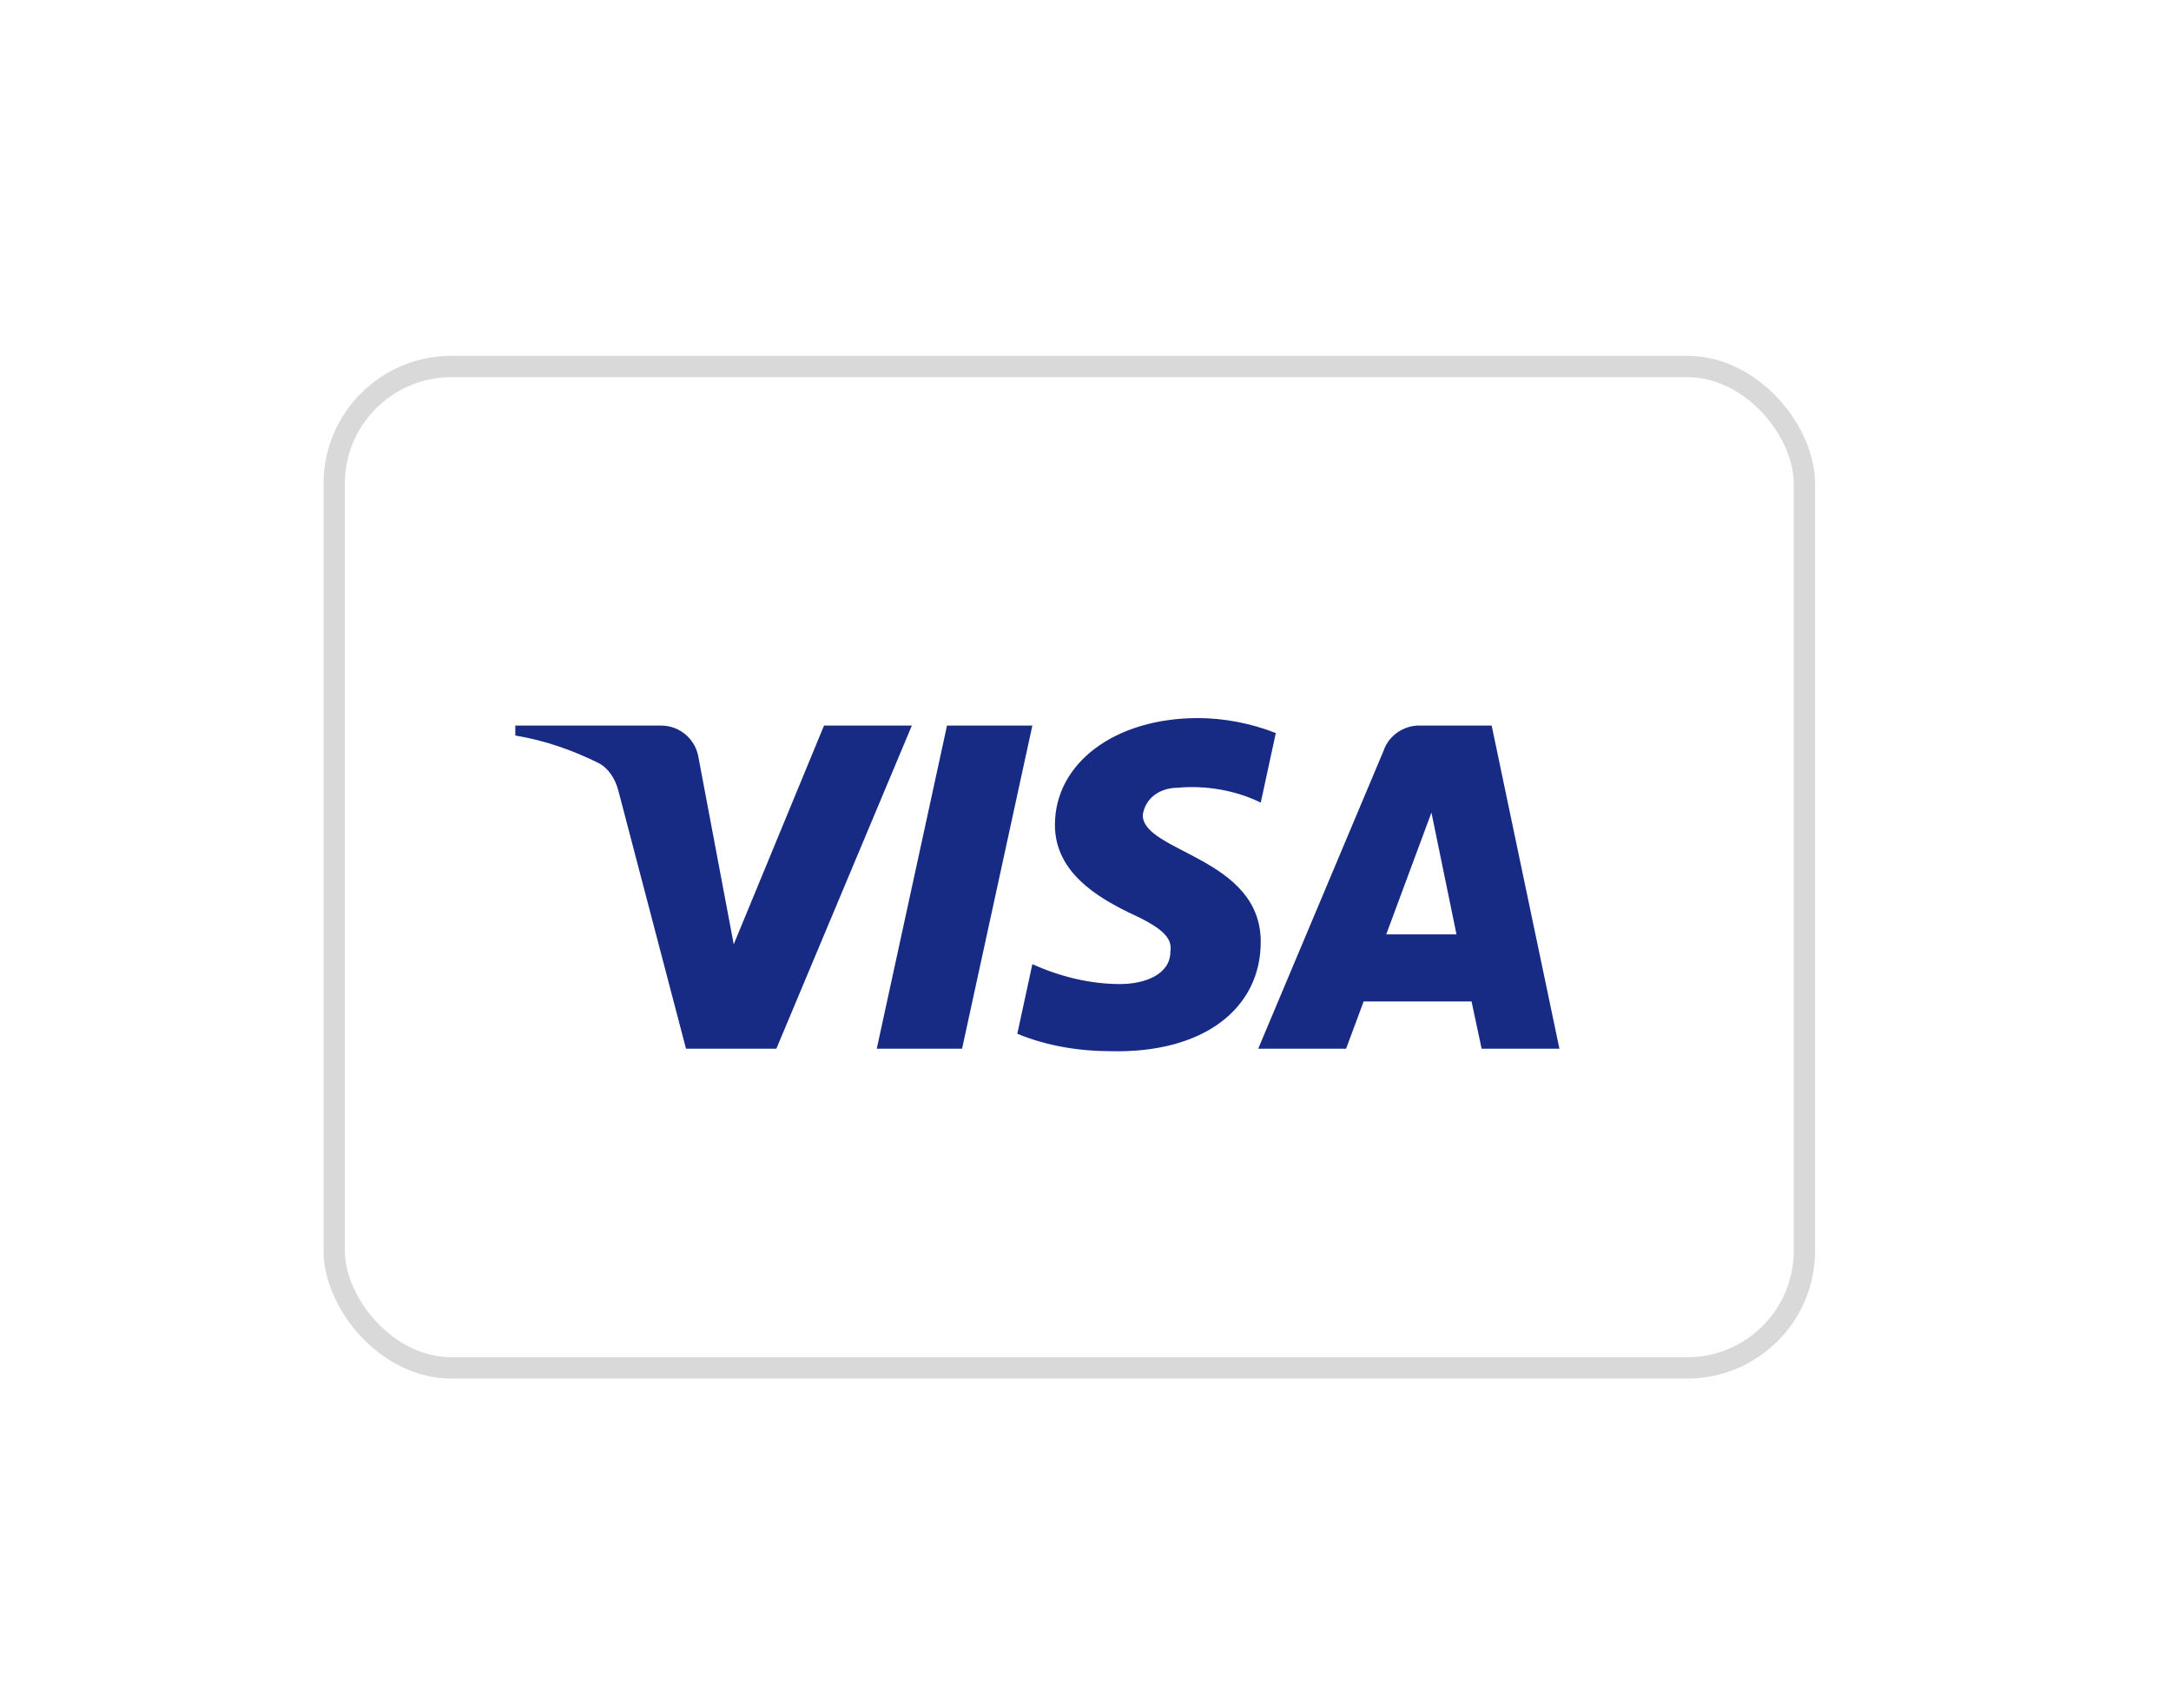 <svg width="61" height="48" viewBox="0 0 61 48" fill="none" xmlns="http://www.w3.org/2000/svg">
<g filter="url(#filter0_d_838:2569)">
<rect x="9.39" y="10.299" width="41.31" height="28.139" rx="3.293" fill="white" stroke="#D9D9D9" stroke-width="0.599"/>
<path fill-rule="evenodd" clip-rule="evenodd" d="M21.814 29.468H19.275L17.371 22.205C17.281 21.871 17.089 21.576 16.807 21.436C16.102 21.087 15.326 20.808 14.479 20.668V20.388H18.569C19.134 20.388 19.557 20.808 19.628 21.296L20.616 26.535L23.153 20.388H25.621L21.814 29.468ZM27.032 29.468H24.635L26.609 20.388H29.007L27.032 29.468ZM32.109 22.903C32.179 22.414 32.603 22.135 33.097 22.135C33.873 22.064 34.718 22.205 35.424 22.554L35.847 20.599C35.142 20.319 34.366 20.178 33.661 20.178C31.334 20.178 29.641 21.436 29.641 23.182C29.641 24.51 30.84 25.207 31.687 25.627C32.603 26.046 32.956 26.326 32.885 26.744C32.885 27.373 32.179 27.652 31.475 27.652C30.628 27.652 29.782 27.443 29.007 27.093L28.584 29.049C29.43 29.398 30.346 29.538 31.193 29.538C33.802 29.607 35.424 28.351 35.424 26.465C35.424 24.09 32.109 23.951 32.109 22.903V22.903ZM43.816 29.468L41.912 20.388H39.867C39.443 20.388 39.02 20.668 38.879 21.087L35.353 29.468H37.822L38.315 28.142H41.347L41.63 29.468H43.816ZM40.22 22.833L40.924 26.256H38.95L40.22 22.833Z" fill="#172B85"/>
</g>
<defs>
<filter id="filter0_d_838:2569" x="0.04" y="0.949" width="60.011" height="46.84" filterUnits="userSpaceOnUse" color-interpolation-filters="sRGB">
<feFlood flood-opacity="0" result="BackgroundImageFix"/>
<feColorMatrix in="SourceAlpha" type="matrix" values="0 0 0 0 0 0 0 0 0 0 0 0 0 0 0 0 0 0 127 0" result="hardAlpha"/>
<feOffset/>
<feGaussianBlur stdDeviation="4.526"/>
<feColorMatrix type="matrix" values="0 0 0 0 0 0 0 0 0 0 0 0 0 0 0 0 0 0 0.08 0"/>
<feBlend mode="normal" in2="BackgroundImageFix" result="effect1_dropShadow_838:2569"/>
<feBlend mode="normal" in="SourceGraphic" in2="effect1_dropShadow_838:2569" result="shape"/>
</filter>
</defs>
</svg>
